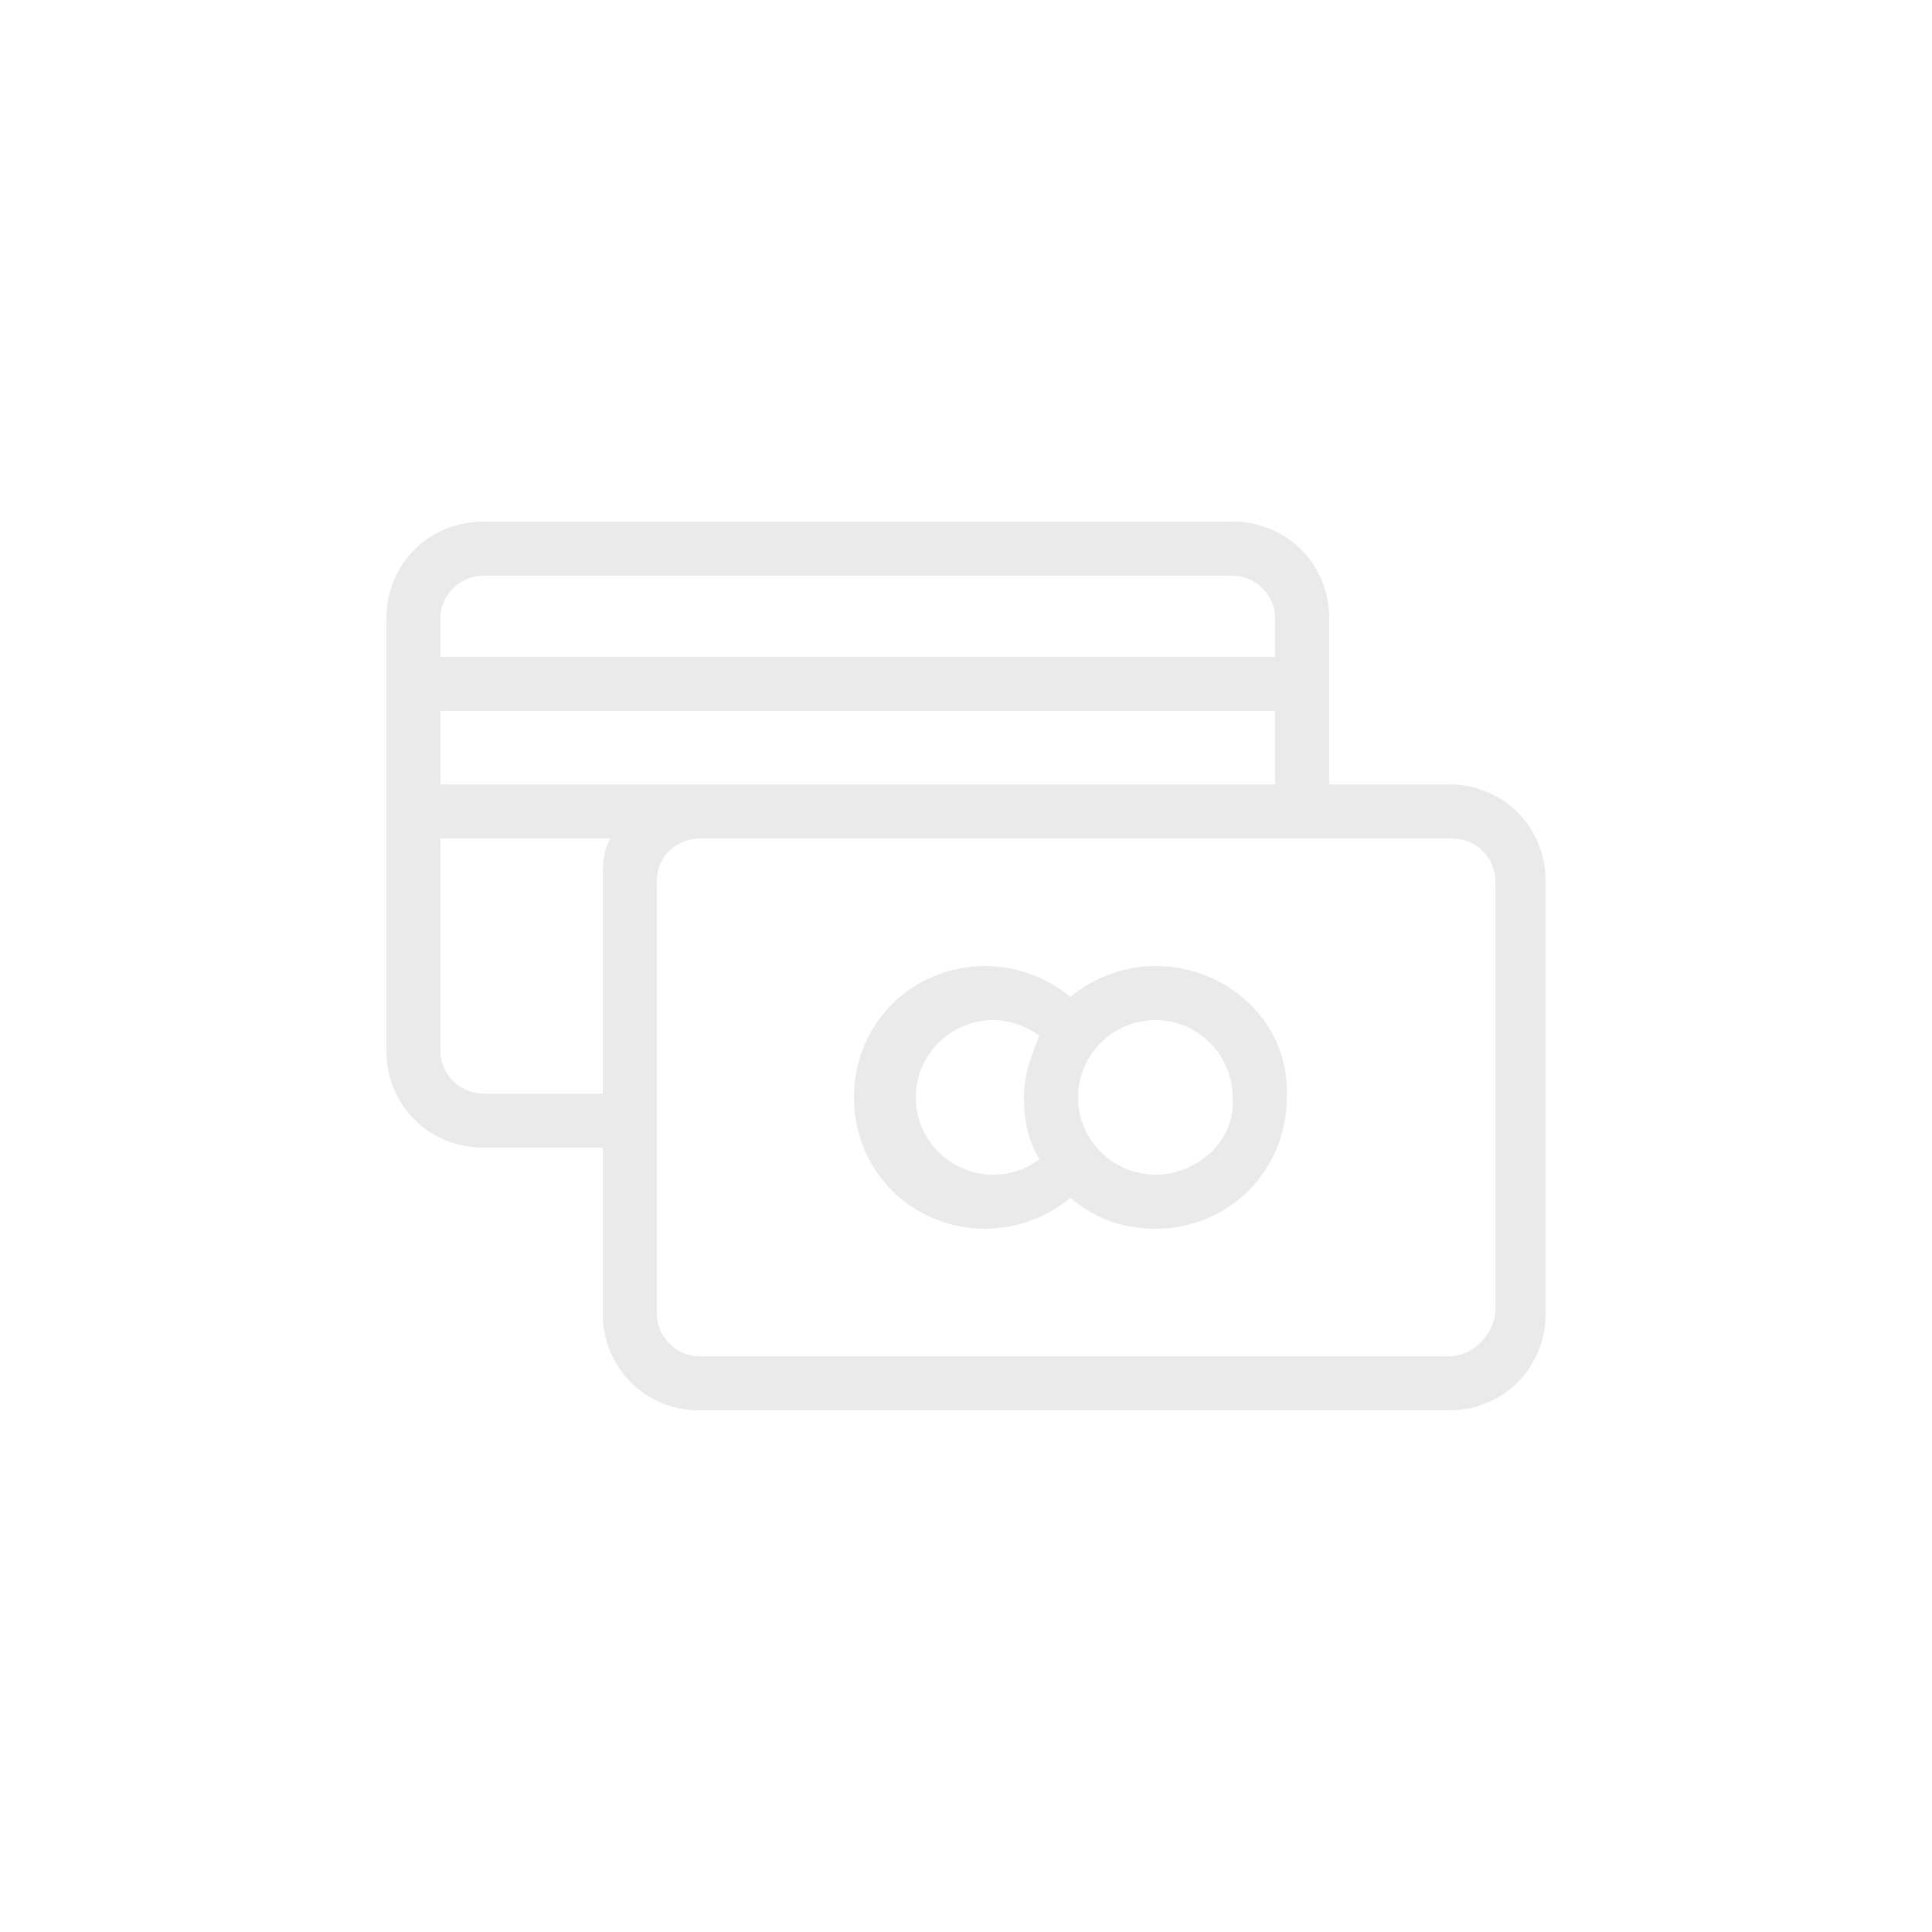 <?xml version="1.0" encoding="UTF-8"?>
<!-- Generator: Adobe Illustrator 21.0.0, SVG Export Plug-In . SVG Version: 6.00 Build 0)  -->
<svg version="1.1" id="Layer_1" xmlns="http://www.w3.org/2000/svg" xmlns:xlink="http://www.w3.org/1999/xlink" x="0px" y="0px" viewBox="0 0 50 50" style="enable-background:new 0 0 50 50;" xml:space="preserve">
<style type="text/css">
	.st0{fill:#EAEAEA;}
</style>
<title>ic_ready</title>
<desc>Created with Sketch.</desc>
<g>
	<g>
		<g>
			<g>
				<path class="st0" d="M37.5,20.3h-3.1V16c0-1.4-1.1-2.5-2.5-2.5H12.5c-1.4,0-2.5,1.1-2.5,2.5v11.2c0,1.4,1.1,2.5,2.5,2.5h3.1V34      c0,1.4,1.1,2.5,2.5,2.5h19.4c1.4,0,2.5-1.1,2.5-2.5V22.8C40,21.4,38.9,20.3,37.5,20.3z M11.4,16c0-0.6,0.5-1.1,1.1-1.1h19.4      c0.6,0,1.1,0.5,1.1,1.1v1H11.4V16z M15.6,22.8v5.5h-3.1c-0.6,0-1.1-0.5-1.1-1.1v-5.5h4.4C15.6,22,15.6,22.4,15.6,22.8z       M11.4,20.3v-1.9H33v1.9H18.1c0,0-0.1,0-0.1,0H11.4z M37.5,35.1H18.1c-0.6,0-1.1-0.5-1.1-1.1V22.8c0-0.6,0.4-1,1-1.1h15.8      c0,0,0.1,0,0.1,0h3.7c0.6,0,1.1,0.5,1.1,1.1V34h0C38.6,34.6,38.1,35.1,37.5,35.1z"/>
			</g>
		</g>
		<g>
			<g>
				<path class="st0" d="M29.9,25c-0.8,0-1.6,0.3-2.2,0.8c-0.6-0.5-1.4-0.8-2.2-0.8c-1.9,0-3.4,1.5-3.4,3.4s1.5,3.4,3.4,3.4      c0.8,0,1.6-0.3,2.2-0.8c0.6,0.5,1.3,0.8,2.2,0.8c1.9,0,3.4-1.5,3.4-3.4C33.4,26.5,31.8,25,29.9,25z M26.9,30      c-0.4,0.3-0.8,0.4-1.2,0.4c-1.1,0-2-0.9-2-2c0-1.1,0.9-2,2-2c0.5,0,0.9,0.2,1.2,0.4c-0.2,0.5-0.4,1-0.4,1.6      C26.5,29,26.6,29.5,26.9,30z M29.9,30.4c-1.1,0-2-0.9-2-2c0-1.1,0.9-2,2-2c1.1,0,2,0.9,2,2C32,29.5,31,30.4,29.9,30.4z"/>
			</g>
		</g>
	</g>
</g>
</svg>